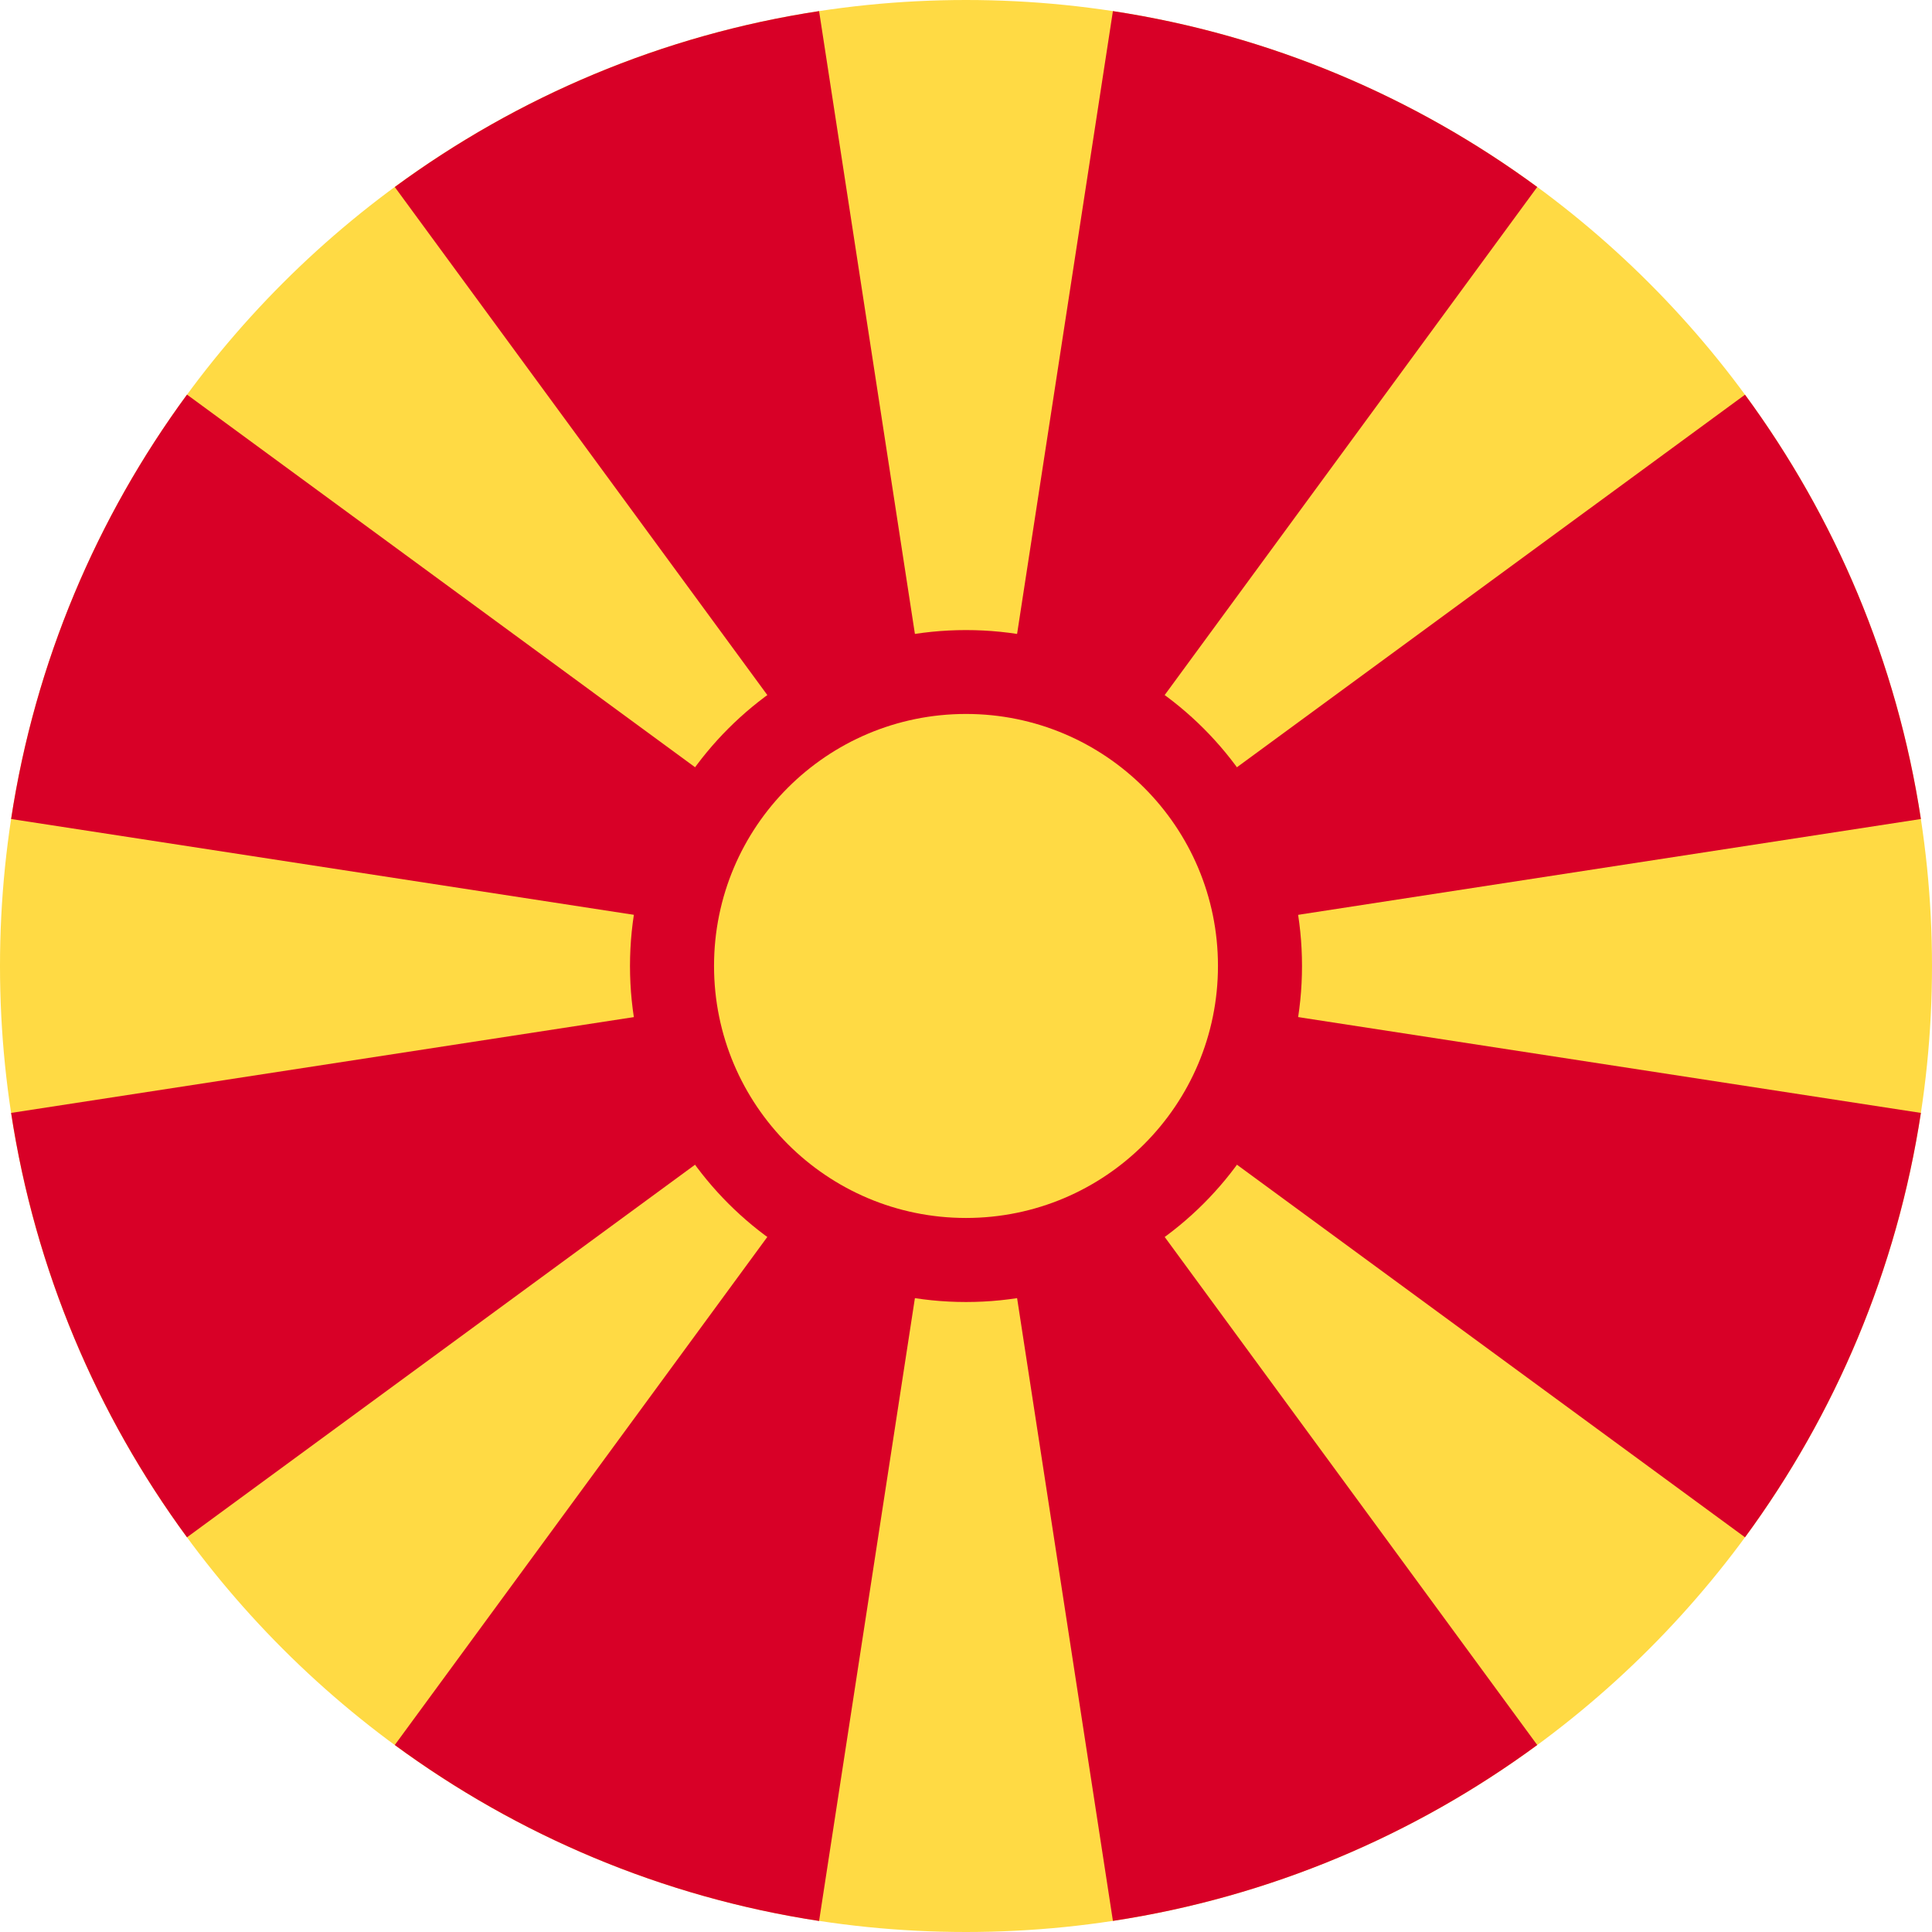 <svg width="24" height="24" viewBox="0 0 24 24" fill="none" xmlns="http://www.w3.org/2000/svg">
<g clip-path="url(#clip0_2973_71896)">
<path d="M12 24C18.627 24 24 18.627 24 12C24 5.373 18.627 0 12 0C5.373 0 0 5.373 0 12C0 18.627 5.373 24 12 24Z" fill="#FFDA44"/>
<path d="M13.825 23.862C15.777 23.565 17.573 22.796 19.096 21.677L12 12L13.825 23.862Z" fill="#D80027"/>
<path d="M10.175 0.138C8.224 0.435 6.427 1.204 4.904 2.323L12 12L10.175 0.138Z" fill="#D80027"/>
<path d="M4.904 21.677C6.427 22.796 8.223 23.565 10.175 23.863L12 12L4.904 21.677Z" fill="#D80027"/>
<path d="M2.323 4.902C1.204 6.426 0.436 8.222 0.138 10.174L12 11.999L2.323 4.902Z" fill="#D80027"/>
<path d="M0.138 13.825C0.436 15.777 1.204 17.573 2.323 19.097L12 12L0.138 13.825Z" fill="#D80027"/>
<path d="M23.862 10.174C23.564 8.222 22.796 6.426 21.677 4.903L12 11.999L23.862 10.174Z" fill="#D80027"/>
<path d="M19.096 2.323C17.573 1.204 15.777 0.435 13.825 0.138L12 12L19.096 2.323Z" fill="#D80027"/>
<path d="M21.677 19.097C22.796 17.573 23.564 15.777 23.862 13.825L12 12L21.677 19.097Z" fill="#D80027"/>
<path d="M12 16.174C14.305 16.174 16.174 14.306 16.174 12C16.174 9.695 14.305 7.827 12 7.827C9.695 7.827 7.826 9.695 7.826 12C7.826 14.306 9.695 16.174 12 16.174Z" fill="#D80027"/>
<path d="M12 15.13C13.729 15.13 15.13 13.728 15.13 11.999C15.13 10.27 13.729 8.869 12 8.869C10.271 8.869 8.87 10.27 8.87 11.999C8.87 13.728 10.271 15.13 12 15.13Z" fill="#FFDA44"/>
</g>
<defs>
<clipPath id="clip0_2973_71896">
<rect width="24" height="24" fill="white"/>
</clipPath>
</defs>
</svg>
